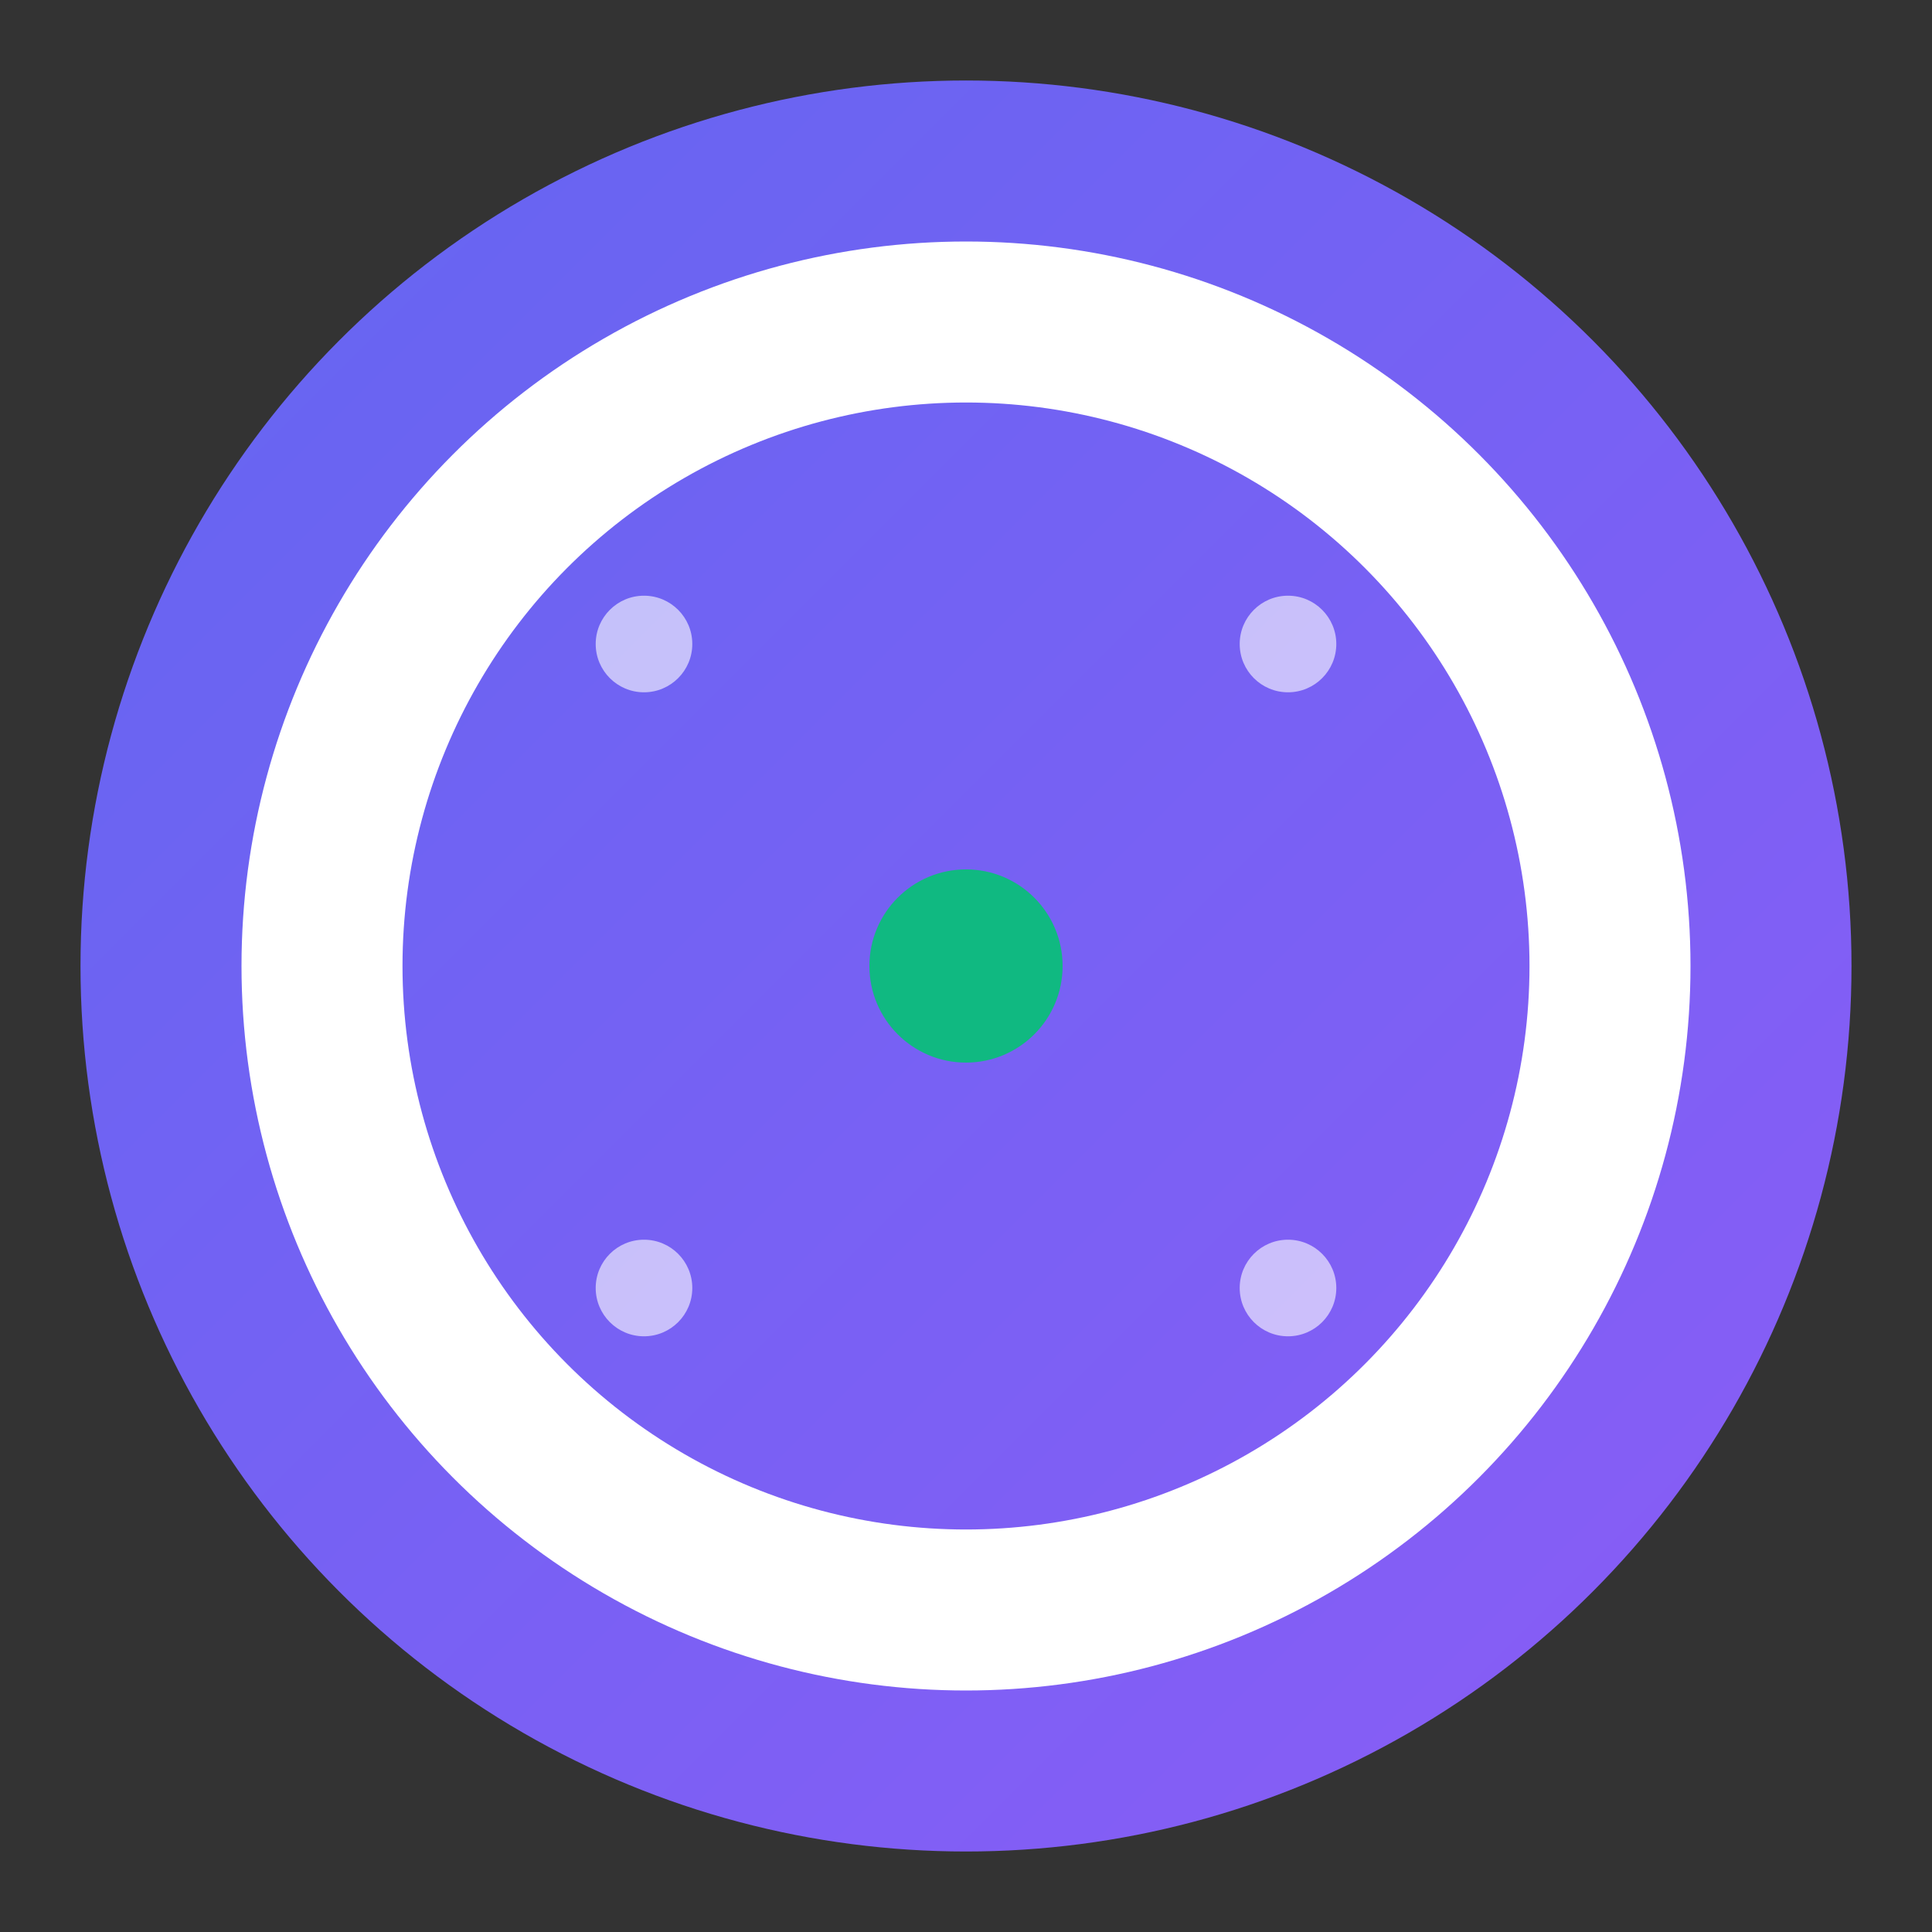 <svg width="48" height="48" viewBox="0 0 48 48" xmlns="http://www.w3.org/2000/svg">
    <rect x="0" y="0" width="48" height="48" fill="#333333" stroke="none"/>
    <defs>
      <linearGradient id="gradient" x1="0%" y1="0%" x2="100%" y2="100%">
        <stop offset="0%" style="stop-color:#6366F1;stop-opacity:1" />
        <stop offset="100%" style="stop-color:#8B5CF6;stop-opacity:1" />
      </linearGradient>
    </defs>
    
    <!-- 背景円 -->
    <circle cx="24" cy="24" r="22" fill="url(#gradient)" />
    
    <!-- "O"文字 -->
    <circle cx="24" cy="24" r="16" fill="none" stroke="#FFFFFF" stroke-width="4" />
    
    <!-- 中央ドット -->
    <circle cx="24" cy="24" r="2.4" fill="#10B981" />
    
    <!-- 装飾的な要素 -->
    <circle cx="16" cy="16" r="1.2" fill="#FFFFFF" opacity="0.6" />
    <circle cx="32" cy="16" r="1.2" fill="#FFFFFF" opacity="0.6" />
    <circle cx="16" cy="32" r="1.2" fill="#FFFFFF" opacity="0.6" />
    <circle cx="32" cy="32" r="1.2" fill="#FFFFFF" opacity="0.6" />
  </svg>